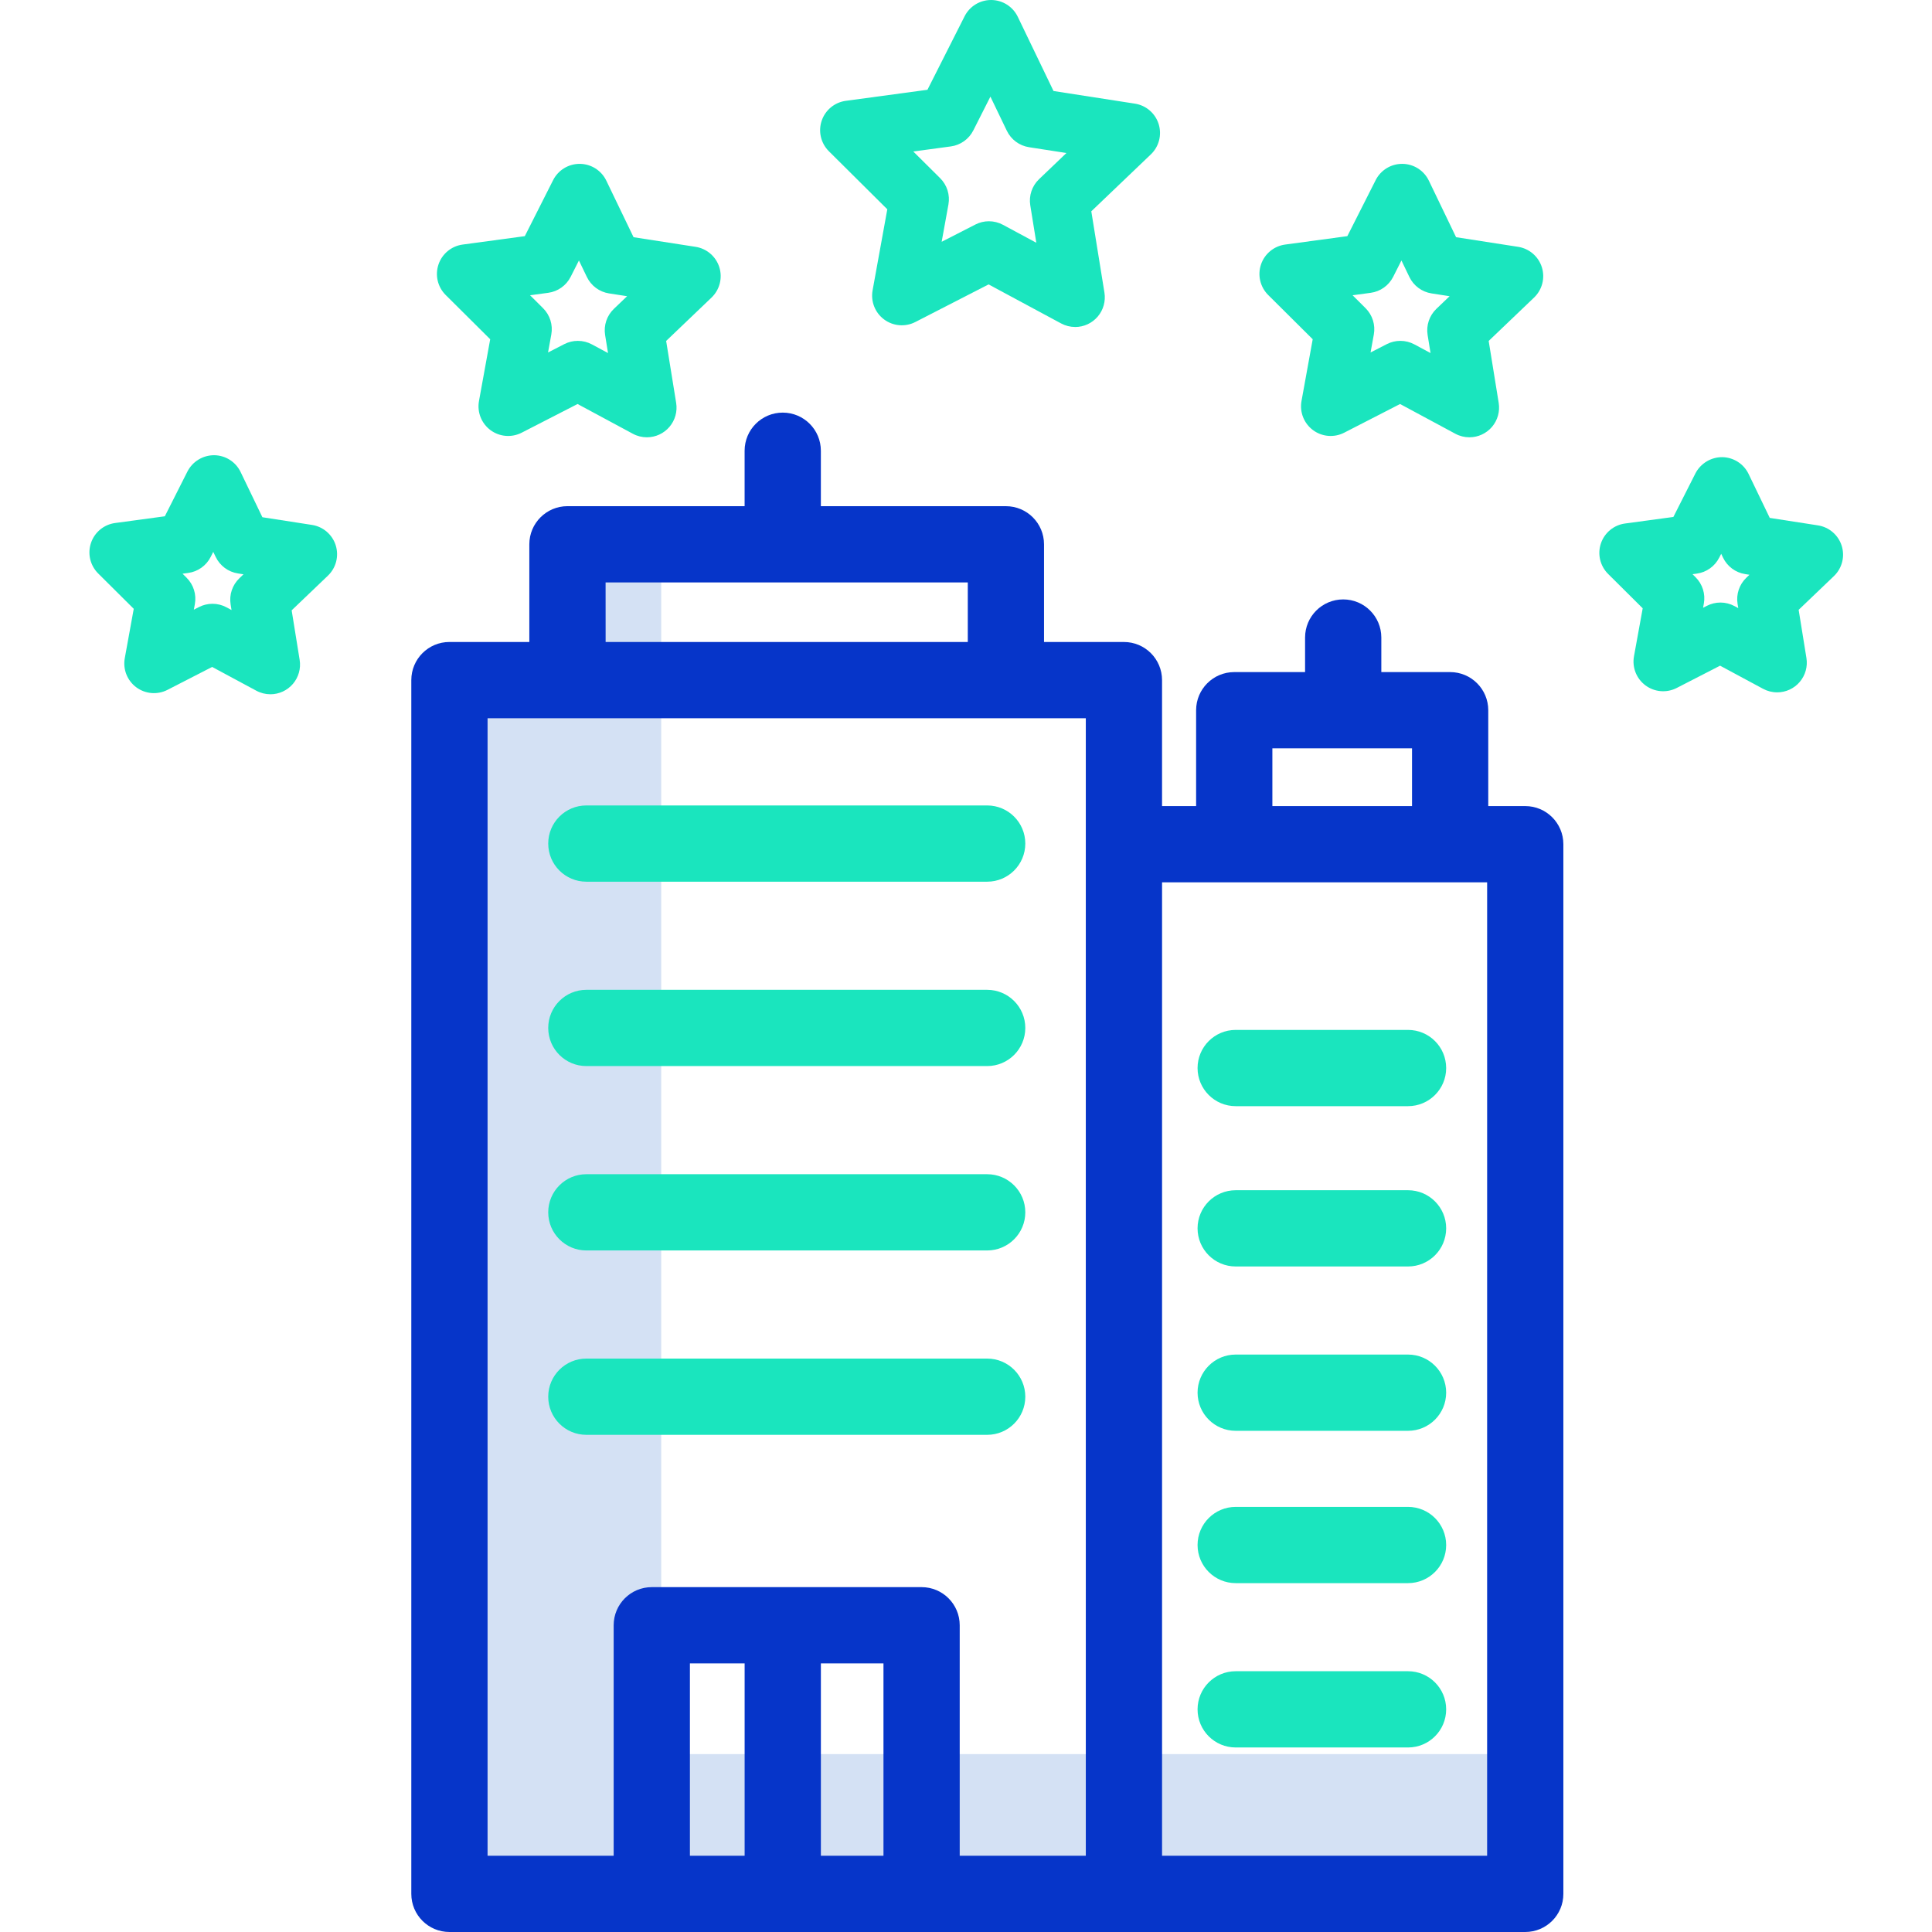 <svg height="456pt" viewBox="-21 0 456 456.111" width="456pt" xmlns="http://www.w3.org/2000/svg"><path d="m294.285 414.109h-159.238v-285.609h-22.133v32.062h-27.867v286.547h253.984v-33zm0 0" fill="#d4e1f4"/><g fill="#1ae5be"><path d="m212 251.68h-94.629c-4.969 0-9-4.027-9-9 0-4.969 4.031-9 9-9h94.629c4.969 0 9 4.031 9 9 0 4.973-4.031 9-9 9zm0 0"/><path d="m212 295.211h-94.629c-4.969 0-9-4.031-9-9s4.031-9 9-9h94.629c4.969 0 9 4.031 9 9s-4.031 9-9 9zm0 0"/><path d="m212 338.738h-94.629c-4.969 0-9-4.031-9-9 0-4.973 4.031-9 9-9h94.629c4.969 0 9 4.027 9 9 0 4.969-4.031 9-9 9zm0 0"/><path d="m212 208.152h-94.629c-4.969 0-9-4.031-9-9 0-4.973 4.031-9 9-9h94.629c4.969 0 9 4.027 9 9 0 4.969-4.031 9-9 9zm0 0"/><path d="m311.359 337.789h-40.691c-4.969 0-9-4.027-9-9 0-4.969 4.031-9 9-9h40.691c4.969 0 9 4.031 9 9 0 4.973-4.031 9-9 9zm0 0"/><path d="m311.359 373.75h-40.691c-4.969 0-9-4.031-9-9s4.031-9 9-9h40.691c4.969 0 9 4.031 9 9s-4.031 9-9 9zm0 0"/><path d="m311.359 412.547h-40.691c-4.969 0-9-4.027-9-9 0-4.969 4.031-9 9-9h40.691c4.969 0 9 4.031 9 9 0 4.973-4.031 9-9 9zm0 0"/><path d="m311.359 298.992h-40.691c-4.969 0-9-4.027-9-9 0-4.969 4.031-9 9-9h40.691c4.969 0 9 4.031 9 9 0 4.973-4.031 9-9 9zm0 0"/><path d="m232.773 77.195c-1.16 0-2.297-.289-3.316-.836l-17.125-9.215-17.301 8.883c-2.371 1.215-5.227.977-7.363-.609-2.141-1.586-3.191-4.25-2.719-6.871l3.473-19.137-13.797-13.707c-1.887-1.879-2.547-4.664-1.699-7.191.852-2.527 3.059-4.352 5.699-4.707l19.273-2.609 8.773-17.355c1.191-2.355 3.605-3.84 6.246-3.84h.07c2.664.027 5.082 1.562 6.238 3.965l8.438 17.52 19.215 2.984c2.633.406 4.805 2.273 5.605 4.816.797 2.543.086 5.316-1.84 7.16l-14.062 13.438 3.102 19.199c.324 2.023-.254 4.09-1.582 5.652-1.332 1.562-3.277 2.465-5.332 2.465zm-20.367-24.961c1.16 0 2.297.289 3.316.836l7.879 4.242-1.426-8.832c-.371-2.273.406-4.582 2.07-6.176l6.465-6.18-8.836-1.371c-2.277-.355-4.234-1.805-5.234-3.883l-3.879-8.059-4.035 7.98c-1.043 2.055-3.027 3.469-5.309 3.777l-8.863 1.199 6.344 6.301c1.633 1.621 2.363 3.945 1.953 6.215l-1.598 8.801 7.957-4.074c.988-.508 2.082-.773 3.195-.777zm0 0"/><path d="m325.844 103.238c-1.156 0-2.297-.285-3.316-.836l-13.051-7.023-13.188 6.77c-2.367 1.219-5.227.984-7.363-.602-2.141-1.59-3.195-4.254-2.719-6.875l2.645-14.582-10.512-10.449c-1.887-1.879-2.547-4.668-1.699-7.195.852-2.523 3.059-4.348 5.699-4.707l14.688-1.988 6.688-13.227c1.191-2.355 3.605-3.84 6.246-3.84h.07c2.664.023 5.082 1.562 6.238 3.961l6.43 13.355 14.648 2.273c2.629.41 4.805 2.277 5.602 4.816.797 2.543.086 5.316-1.84 7.16l-10.715 10.242 2.367 14.629c.324 2.027-.254 4.094-1.582 5.656-1.332 1.562-3.277 2.461-5.332 2.461zm-16.293-22.766c1.156 0 2.297.285 3.316.836l3.801 2.043-.688-4.262c-.367-2.273.406-4.582 2.07-6.176l3.121-2.984-4.266-.66c-2.277-.355-4.234-1.805-5.234-3.883l-1.871-3.891-1.949 3.855c-1.039 2.055-3.023 3.469-5.305 3.777l-4.281.578 3.062 3.047c1.633 1.621 2.363 3.945 1.953 6.215l-.77 4.246 3.84-1.973c.988-.508 2.086-.773 3.199-.77zm0 0"/><path d="m131.664 103.238c-1.16 0-2.297-.285-3.316-.836l-13.051-7.023-13.188 6.77c-2.371 1.219-5.227.984-7.367-.602-2.141-1.59-3.195-4.254-2.719-6.875l2.648-14.582-10.512-10.449c-1.891-1.879-2.547-4.668-1.699-7.191.848-2.527 3.055-4.352 5.695-4.711l14.688-1.988 6.684-13.227c1.191-2.355 3.609-3.84 6.25-3.84h.066c2.664.023 5.082 1.562 6.238 3.961l6.434 13.355 14.645 2.273c2.633.41 4.805 2.277 5.605 4.816.797 2.543.082 5.316-1.84 7.16l-10.715 10.242 2.363 14.629c.328 2.027-.25 4.094-1.582 5.656-1.328 1.562-3.277 2.461-5.328 2.461zm-16.293-22.766c1.16 0 2.297.285 3.316.836l3.801 2.043-.688-4.262c-.367-2.273.406-4.582 2.074-6.176l3.121-2.984-4.27-.66c-2.273-.355-4.23-1.805-5.23-3.883l-1.875-3.891-1.949 3.855c-1.039 2.055-3.023 3.469-5.305 3.777l-4.281.578 3.062 3.047c1.637 1.621 2.367 3.945 1.953 6.215l-.77 4.246 3.84-1.973c.992-.508 2.086-.773 3.199-.77zm0 0"/><path d="m398.488 163.449c-1.156.004-2.297-.285-3.316-.836l-10.145-5.457-10.242 5.262c-2.371 1.219-5.227.984-7.367-.605-2.141-1.586-3.195-4.25-2.719-6.871l2.059-11.332-8.172-8.121c-1.887-1.879-2.547-4.664-1.699-7.191.852-2.527 3.059-4.352 5.699-4.707l11.414-1.547 5.199-10.277c1.219-2.359 3.656-3.844 6.316-3.84 2.664.027 5.082 1.562 6.238 3.961l5 10.379 11.383 1.766c2.629.41 4.805 2.277 5.602 4.82.797 2.539.086 5.316-1.84 7.156l-8.324 7.961 1.836 11.367c.328 2.027-.25 4.094-1.582 5.656-1.328 1.562-3.277 2.461-5.328 2.461zm-13.383-21.199c1.16 0 2.297.289 3.32.836l.891.48-.16-1c-.367-2.273.406-4.582 2.07-6.176l.734-.699-1-.156c-2.277-.352-4.234-1.805-5.234-3.879l-.438-.914-.461.902c-1.039 2.055-3.023 3.469-5.305 3.777l-1 .137.719.715c1.633 1.625 2.363 3.949 1.953 6.215l-.184 1 .902-.465c.988-.508 2.082-.773 3.191-.773zm0 0"/><path d="m42.777 163.902c-1.156 0-2.297-.285-3.316-.836l-10.434-5.613-10.539 5.41c-2.371 1.219-5.227.984-7.367-.602-2.141-1.59-3.195-4.254-2.719-6.875l2.117-11.656-8.402-8.352c-1.887-1.883-2.547-4.668-1.695-7.195.848-2.527 3.055-4.352 5.695-4.707l11.742-1.59 5.336-10.574c1.215-2.367 3.656-3.852 6.316-3.844 2.664.027 5.082 1.562 6.238 3.965l5.141 10.676 11.707 1.816c2.633.406 4.805 2.273 5.605 4.816.797 2.543.086 5.316-1.84 7.16l-8.562 8.188 1.887 11.699c.328 2.023-.25 4.09-1.578 5.652-1.332 1.562-3.281 2.465-5.332 2.465zm-13.672-21.359c1.156 0 2.297.289 3.316.836l1.184.637-.215-1.324c-.367-2.277.406-4.586 2.074-6.18l.969-.93-1.324-.207c-2.277-.352-4.234-1.805-5.234-3.879l-.586-1.211-.605 1.199c-1.039 2.055-3.023 3.469-5.305 3.777l-1.336.18.953.949c1.637 1.625 2.367 3.953 1.953 6.219l-.238 1.324 1.199-.613c.988-.508 2.082-.773 3.195-.777zm0 0"/><path d="m311.359 261.145h-40.691c-4.969 0-9-4.031-9-9 0-4.973 4.031-9 9-9h40.691c4.969 0 9 4.027 9 9 0 4.969-4.031 9-9 9zm0 0"/></g><path d="m339.031 190.301h-8.734v-22.633c0-4.969-4.031-9-9-9h-16.246v-8.156c0-4.973-4.031-9-9-9-4.973 0-9 4.027-9 9v8.156h-16.723c-4.969 0-9 4.031-9 9v22.633h-8.043v-29.738c0-4.969-4.027-9-9-9h-18.863v-23.062c0-4.969-4.031-9-9-9h-43.684v-13.09c0-4.969-4.031-9-9-9-4.973 0-9 4.031-9 9v13.086h-41.824c-4.969 0-9 4.031-9 9v23.062h-18.863c-4.973 0-9 4.031-9 9v286.551c0 4.973 4.027 9 9 9h253.98c4.973 0 9-4.027 9-9v-247.809c0-4.969-4.027-9-9-9zm-217.117-52.801h85.508v14.062h-85.5zm65.602 300.609h-14.777v-45.414h14.777zm-32.777 0h-12.918v-45.414h12.918zm80.547 0h-29.77v-54.414c0-4.969-4.031-9-9-9h-63.695c-4.973 0-9 4.031-9 9v54.414h-29.77v-268.547h141.234zm44.043-261.438h32.969v13.629h-32.969zm50.699 261.438h-76.742v-229.809h76.746zm0 0" fill="#0635c9"/></svg>